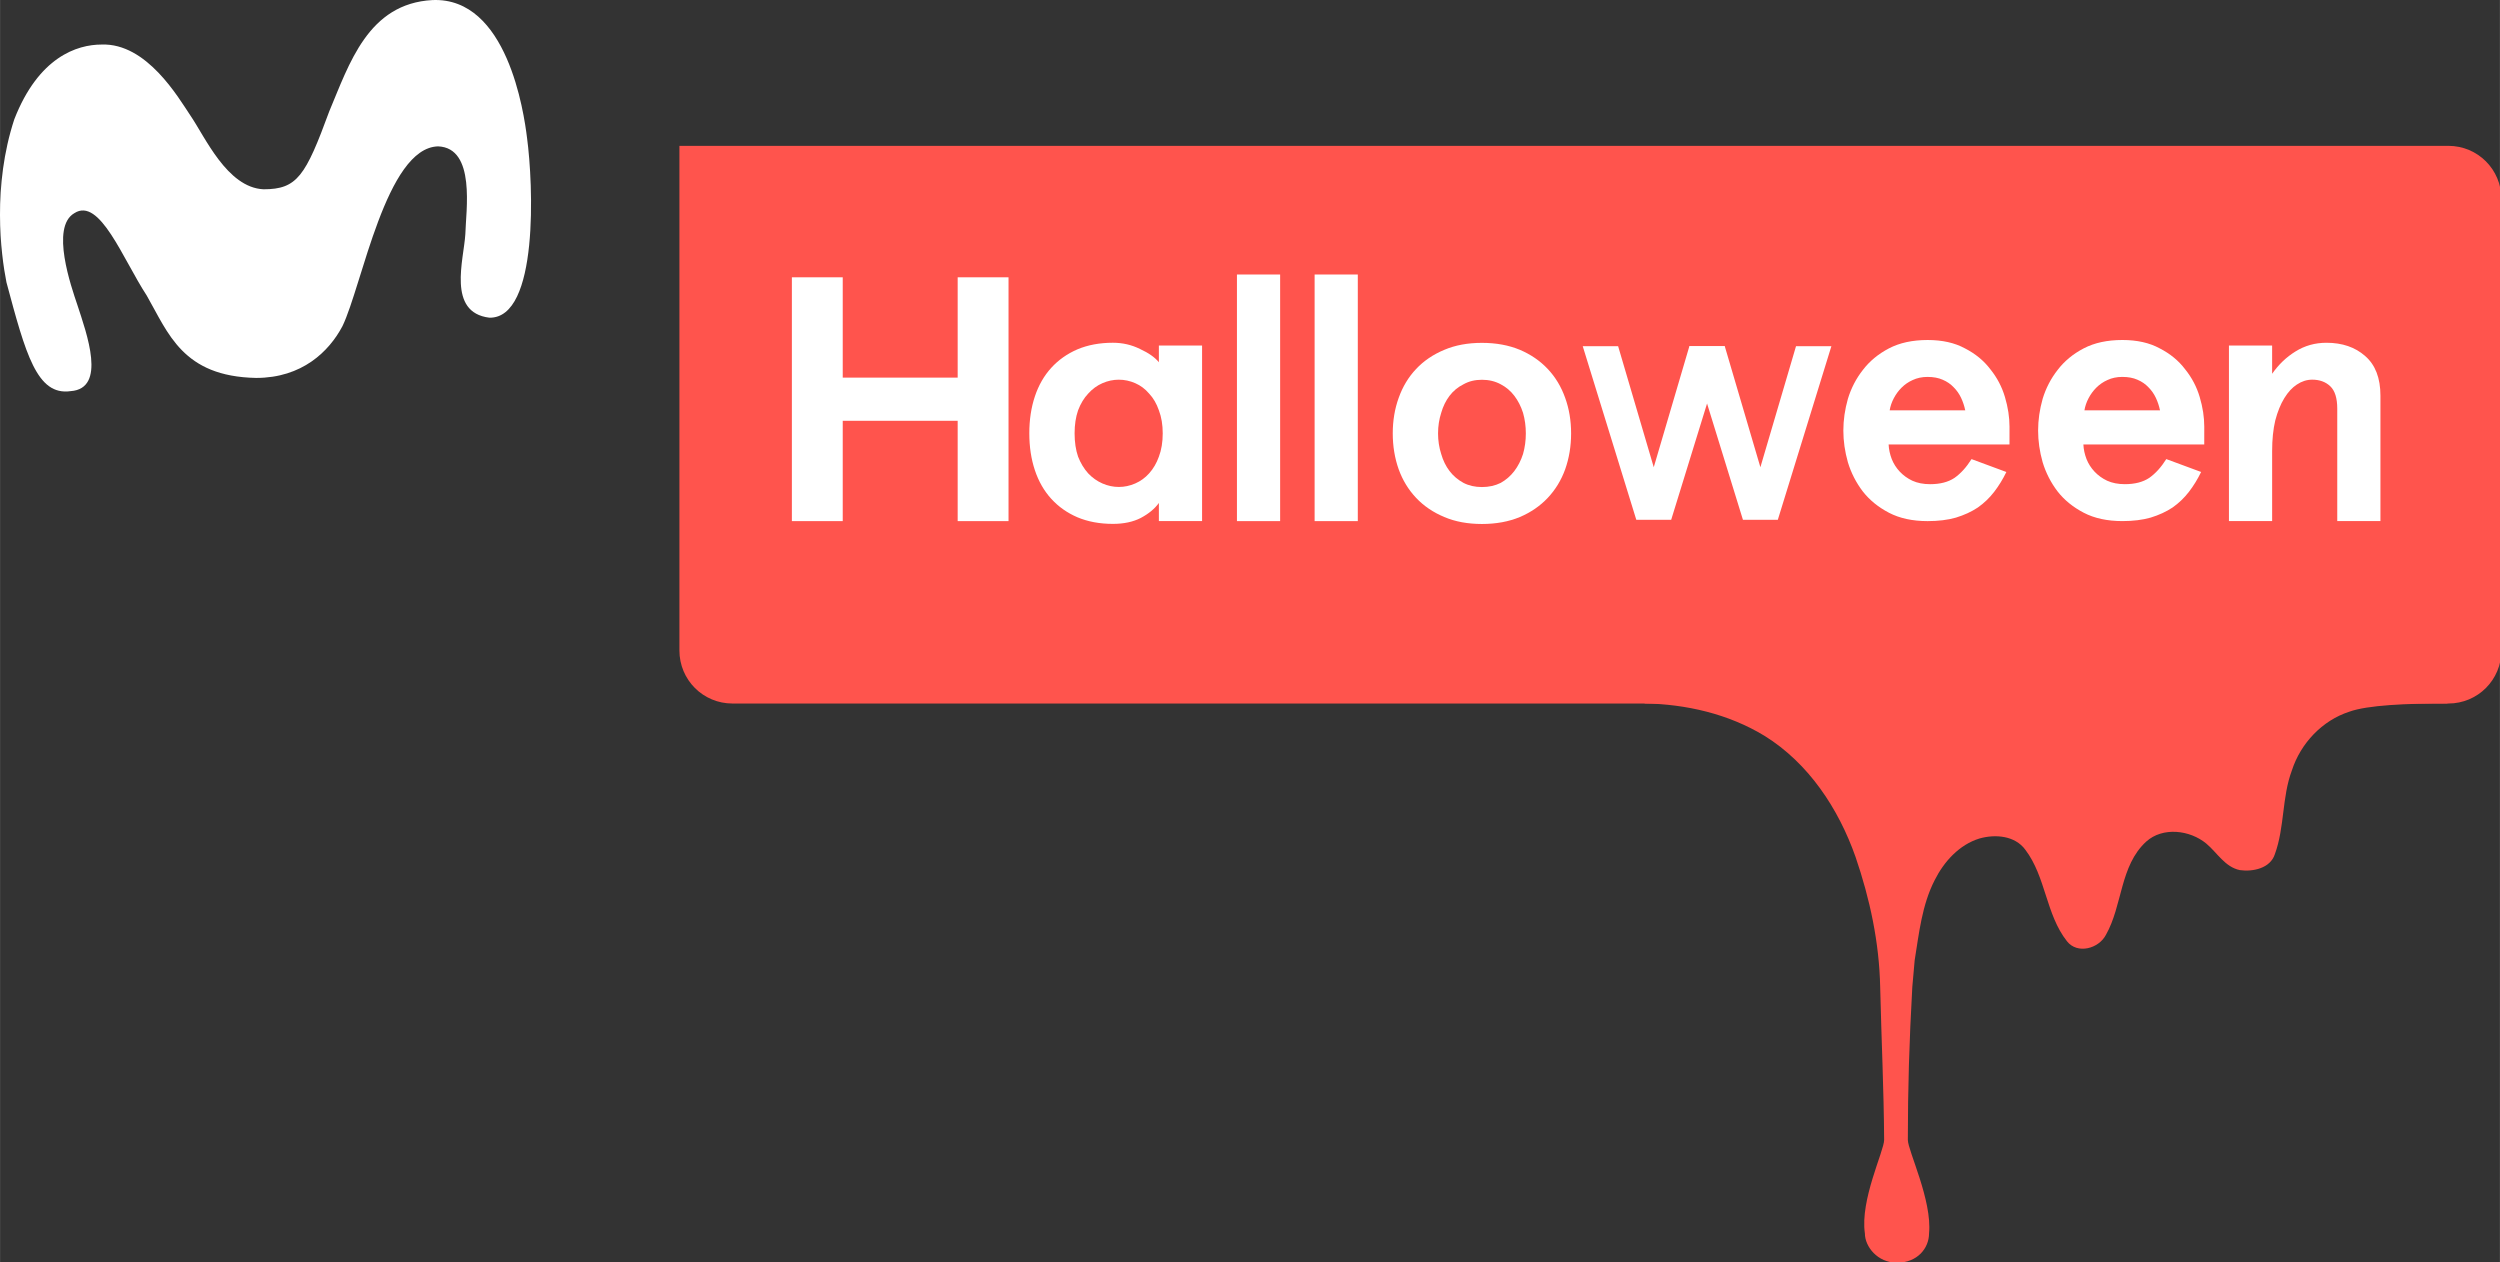 <?xml version="1.0" encoding="UTF-8"?>
<svg id="svg24" width="800.47" height="404.09" version="1.1" viewBox="0 0 211.79 106.92" xmlns="http://www.w3.org/2000/svg" xmlns:cc="http://creativecommons.org/ns#" xmlns:dc="http://purl.org/dc/elements/1.1/" xmlns:rdf="http://www.w3.org/1999/02/22-rdf-syntax-ns#">
 <rect x="0" y="0" width="211.79" height="106.92" fill="#333333" stroke="none"/>
 <path id="path4" d="m57.547 12.352-0.009 2.59e-4h0.009z" fill="#ff544d" stroke-width="1.243"/>
 <path id="path6" d="m44.645 11.676c-0.264-2.149-1.673-11.932-8.007-11.671-5.466 0.289-7.056 5.416-8.747 9.425-2.016 5.487-2.715 6.606-5.572 6.606-3.089-0.144-4.955-4.451-6.201-6.262-1.01-1.504-3.692-6.145-7.517-6-2.083 0-5.338 1.06-7.392 6.326-1.859 5.659-1.155 11.364-0.668 13.813 1.626 6.064 2.58 9.635 5.438 9.224 3.072-0.215 1.363-4.872 0.567-7.314-0.509-1.52-2.295-6.584-0.25-7.764 2.147-1.385 4.094 3.865 6.126 6.973 1.831 3.185 3.04 6.868 9.273 6.986 3.896 0 6.183-2.246 7.313-4.385 1.67-3.45 3.698-15.122 8.103-15.233 3.213 0.128 2.352 5.49 2.308 7.436-0.126 2.159-1.568 6.639 2.039 7.079 4.198 0.072 3.715-11.314 3.188-15.239z" fill="#fff" stroke-width="1.243"/>
 <g id="#de554dff" transform="matrix(.353 0 0 .353 58.972 10.06)">
  <g id="g1741" fill="#ff544d">
   <path id="path2" transform="matrix(2.835 0 0 2.835 -167.16 -28.516)" d="m57.547 12.353v42.719c0 2.488 2.003 4.492 4.491 4.492h145.26c2.488 0 4.491-2.003 4.491-4.492v-38.228c0-2.488-2.003-4.491-4.491-4.491h-149.76z" stroke-width="1.243"/>
   <path id="path3" d="m420.45 140.32c-9.999 0-19.349 0.414-23.69 1.99-6.53 2.12-11.67 7.59-13.78 14.08-2.42 6.48-1.72 13.65-4.09 20.12-1.09 3.39-5.27 4.26-8.39 3.82-3.58-0.74-5.44-4.17-8.05-6.36-3.93-3.27-10.46-4.08-14.44-0.48-6.34 5.81-5.64 15.3-9.67 22.39-1.71 3.29-6.85 4.71-9.34 1.52-5.09-6.45-5.04-15.45-10-21.97-2.49-3.39-7.2-3.76-10.96-2.7-4.89 1.48-8.57 5.57-10.8 10.03-3.05 5.95-3.74 12.7-4.79 19.2-0.217 2.205-0.405 4.44-0.569 6.429-0.735 13.107-1.071 24.344-1.071 36.691 0 2.552 5.86 14.506 5.09 22.435 0 3.511-2.762 7.037-7.7 7.037-4.686 0-7.7-3.878-7.7-7.037-1.19-8.031 4.62-19.796 4.62-22.435-0.08-12.19-0.63-23.331-0.95-36.691-0.22-10.69-2.46-21.149-5.92-31.249-4.08-11.57-11.25-22.47-21.82-29.03-8.66-5.28-18.86-7.62-28.92-7.79l96.47-34.173z"/>
  </g>
 </g>
 <g id="g1594" transform="translate(-.001)" fill="#fff">
  <path id="path8-2-1" d="m67.084 23.493h4.308v8.499h9.738l5.9e-5 -8.499h4.308v20.656h-4.308l-1.2e-4 -8.499h-9.738v8.499l-4.308 1.3e-4z" stroke-width="1.522"/>
  <path id="path24-1-3" d="m133.1 36.719q0-1.623-0.502-3.01-0.502-1.417-1.476-2.449-0.974-1.033-2.361-1.623-1.417-0.59-3.216-0.59t-3.187 0.59q-1.417 0.59-2.39 1.623-0.974 1.033-1.476 2.449-0.502 1.387-0.502 3.01 0 1.623 0.502 3.04 0.502 1.387 1.476 2.42 0.974 1.033 2.39 1.623 1.387 0.59 3.187 0.59t3.216-0.59q1.387-0.59 2.361-1.623 0.974-1.033 1.476-2.42 0.502-1.417 0.502-3.04zm-3.836 0q0 0.915-0.236 1.741-0.266 0.826-0.738 1.446-0.472 0.62-1.151 1.003-0.708 0.354-1.593 0.354-0.885 0-1.564-0.354-0.708-0.384-1.18-1.003-0.472-0.62-0.708-1.446-0.266-0.826-0.266-1.741 0-0.915 0.266-1.741 0.236-0.826 0.708-1.446 0.472-0.62 1.18-0.974 0.679-0.384 1.564-0.384 0.885 0 1.593 0.384 0.679 0.354 1.151 0.974 0.472 0.62 0.738 1.446 0.236 0.826 0.236 1.741z" stroke-width="1.23px"/>
  <path id="path26-6-8" d="m111.37 23.256v20.893h3.659v-20.893z" stroke-width="1.23px"/>
  <path id="path28-9-8" d="m104.79 23.256v20.893h3.659v-20.893z" stroke-width="1.23px"/>
  <path id="path20-8-8" d="m87.199 36.711c0-1.141 0.157-2.184 0.472-3.128 0.315-0.944 0.777-1.751 1.387-2.42 0.61-0.669 1.348-1.19 2.213-1.564 0.885-0.374 1.889-0.561 3.01-0.561 0.826 0 1.593 0.177 2.302 0.531 0.728 0.335 1.259 0.708 1.593 1.121v-1.416h3.66v14.873h-3.66v-1.535c-0.354 0.492-0.866 0.915-1.534 1.269-0.649 0.334-1.436 0.502-2.361 0.502-1.121 0-2.125-0.187-3.01-0.561-0.866-0.374-1.604-0.895-2.213-1.564-0.61-0.669-1.072-1.476-1.387-2.42-0.315-0.944-0.472-1.987-0.472-3.128zm3.837 0c0 0.748 0.098 1.406 0.295 1.977 0.216 0.551 0.502 1.023 0.856 1.416 0.354 0.374 0.758 0.659 1.21 0.856s0.915 0.295 1.387 0.295c0.472 0 0.934-0.098 1.387-0.295 0.452-0.197 0.846-0.482 1.18-0.856 0.354-0.394 0.63-0.866 0.826-1.416 0.217-0.571 0.325-1.23 0.325-1.977 0-0.728-0.108-1.377-0.325-1.947-0.197-0.571-0.472-1.043-0.826-1.417-0.334-0.394-0.728-0.689-1.18-0.885-0.453-0.197-0.915-0.295-1.387-0.295-0.472 0-0.934 0.098-1.387 0.295-0.452 0.196-0.856 0.492-1.21 0.885-0.354 0.374-0.639 0.846-0.856 1.417-0.197 0.57-0.295 1.22-0.295 1.947z" stroke-width=".322"/>
  <path id="path18" d="m186.74 37.656h-10.24q0.029 0.62 0.266 1.239 0.236 0.59 0.679 1.062 0.443 0.472 1.062 0.767 0.649 0.295 1.505 0.295 1.269 0 2.066-0.531 0.797-0.561 1.446-1.594l2.951 1.092q-0.443 0.915-1.033 1.682-0.59 0.767-1.387 1.328-0.797 0.531-1.859 0.856-1.033 0.295-2.39 0.295-1.918 0-3.276-0.708t-2.213-1.8q-0.856-1.121-1.269-2.479-0.384-1.357-0.384-2.685t0.384-2.685q0.413-1.357 1.269-2.449 0.856-1.121 2.213-1.829 1.357-0.708 3.276-0.708 1.859 0 3.158 0.708 1.328 0.679 2.154 1.771 0.856 1.062 1.239 2.361 0.384 1.298 0.384 2.508zm-6.935-5.725q-0.708 0-1.269 0.266-0.531 0.236-0.944 0.649-0.384 0.384-0.649 0.885-0.266 0.502-0.354 1.033h6.404q-0.118-0.561-0.354-1.062t-0.62-0.885q-0.384-0.413-0.944-0.649-0.531-0.236-1.269-0.236z" stroke-width="1.166"/>
  <path id="path20-22" d="m192.49 29.276v2.39c0.551-0.787 1.21-1.416 1.977-1.889 0.787-0.492 1.662-0.738 2.626-0.738 1.338 0 2.43 0.374 3.276 1.121 0.866 0.748 1.298 1.869 1.298 3.364l1e-5 10.623h-3.659v-9.532c0-0.885-0.197-1.515-0.59-1.889-0.393-0.374-0.905-0.561-1.534-0.561-0.452 0-0.885 0.138-1.298 0.413-0.393 0.256-0.748 0.639-1.062 1.151s-0.571 1.141-0.767 1.889c-0.177 0.748-0.266 1.613-0.266 2.597v5.931h-3.659v-14.872z" stroke-width="1.166"/>
  <path id="path16-3" d="m170.24 37.657h-10.24q0.029 0.62 0.266 1.239 0.236 0.59 0.679 1.062 0.443 0.472 1.062 0.767 0.649 0.295 1.505 0.295 1.269 0 2.066-0.531 0.797-0.561 1.446-1.593l2.951 1.092q-0.443 0.915-1.033 1.682-0.59 0.767-1.387 1.328-0.797 0.531-1.859 0.856-1.033 0.295-2.39 0.295-1.918 0-3.276-0.708-1.357-0.708-2.213-1.8-0.856-1.121-1.269-2.479-0.384-1.357-0.384-2.685 0-1.328 0.384-2.685 0.413-1.357 1.269-2.449 0.856-1.121 2.213-1.83 1.357-0.708 3.276-0.708 1.859 0 3.158 0.708 1.328 0.679 2.154 1.771 0.856 1.062 1.239 2.361 0.384 1.298 0.384 2.508zm-6.935-5.725q-0.708 0-1.269 0.266-0.531 0.236-0.944 0.649-0.384 0.384-0.649 0.885-0.266 0.502-0.354 1.033h6.404q-0.118-0.561-0.354-1.062-0.236-0.502-0.62-0.885-0.384-0.413-0.944-0.649-0.531-0.236-1.269-0.236z"/>
  <g id="g1435" transform="matrix(.578 0 0 .989 -61.288 -51.967)" stroke-width="1">
   <path id="path10-0" d="m350.98 97.072 7.852-14.872h-5.184l-5.223 10.369-5.223-10.369h-5.187l7.852 14.872z"/>
   <path id="path10-0-2" d="m366.61 97.072 7.852-14.872h-5.184l-5.223 10.369-5.223-10.369h-5.187l7.852 14.872z"/>
  </g>
 </g>
</svg>
